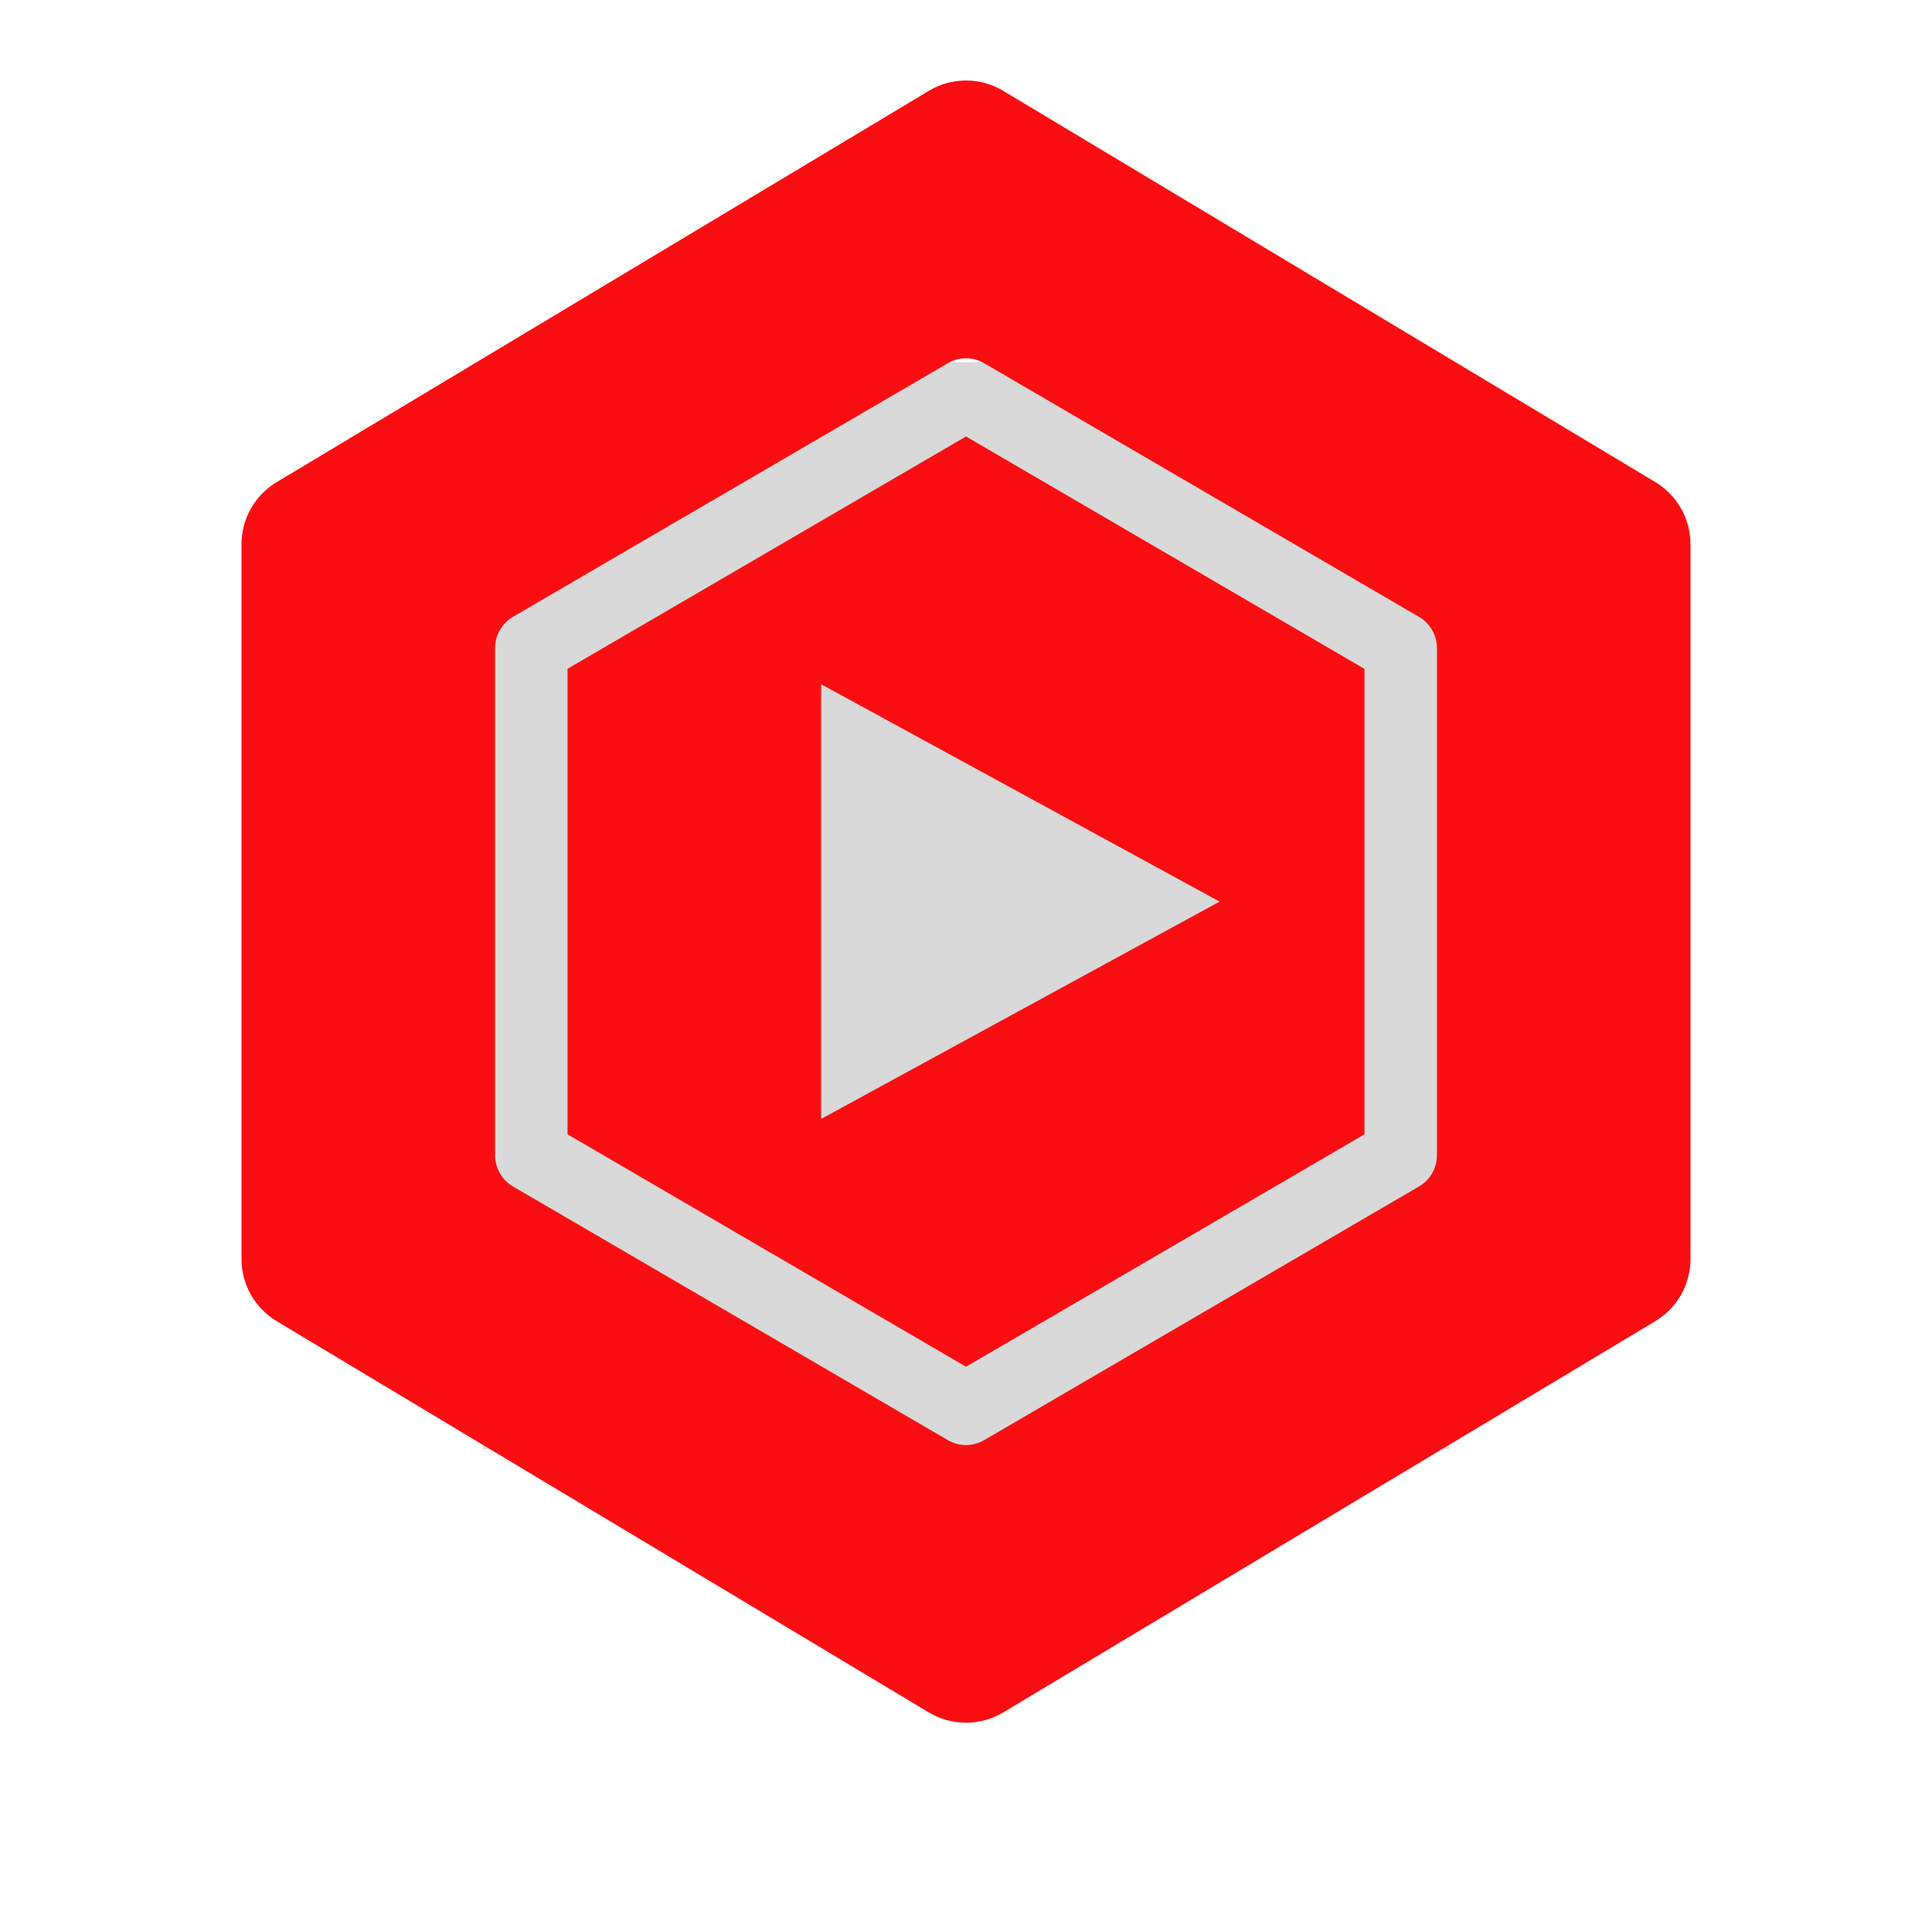 <svg width="24" height="24" viewBox="0 0 24 24" fill="none" xmlns="http://www.w3.org/2000/svg">
<path d="M6 4.5L18 4.5V18H6V4.5Z" fill="#D9D9D9"/>
<path fill-rule="evenodd" clip-rule="evenodd" d="M11.537 1.129L3.437 5.989C3.304 6.068 3.194 6.181 3.117 6.317C3.04 6.452 3 6.604 3 6.76V15.641C3 15.796 3.04 15.949 3.117 16.084C3.194 16.219 3.304 16.332 3.437 16.412L11.537 21.272C11.677 21.356 11.837 21.4 12 21.4C12.163 21.4 12.323 21.356 12.463 21.272L20.563 16.412C20.696 16.332 20.806 16.219 20.883 16.084C20.959 15.949 21 15.796 21 15.641V6.76C21 6.605 20.96 6.452 20.883 6.317C20.807 6.182 20.697 6.069 20.564 5.989L12.463 1.129C12.323 1.044 12.163 1 12 1C11.837 1 11.677 1.044 11.537 1.129ZM11.773 4.513C11.842 4.472 11.92 4.451 12 4.451C12.08 4.451 12.158 4.472 12.227 4.513L17.627 7.663C17.695 7.702 17.751 7.759 17.79 7.827C17.829 7.895 17.85 7.972 17.85 8.05V14.35C17.85 14.429 17.829 14.506 17.79 14.575C17.751 14.643 17.695 14.7 17.627 14.739L12.227 17.889C12.158 17.929 12.08 17.951 12 17.951C11.92 17.951 11.842 17.929 11.773 17.889L6.373 14.739C6.305 14.7 6.249 14.643 6.21 14.575C6.171 14.506 6.15 14.429 6.15 14.35V8.05C6.15 7.972 6.171 7.894 6.21 7.826C6.249 7.758 6.305 7.701 6.373 7.662L11.773 4.513ZM7.05 8.308V14.091L12 16.978L16.95 14.091V8.309L12 5.422L7.05 8.308ZM15.15 11.2L10.2 8.5V13.9L15.15 11.2Z" fill="#FA0E12"/>
</svg>
